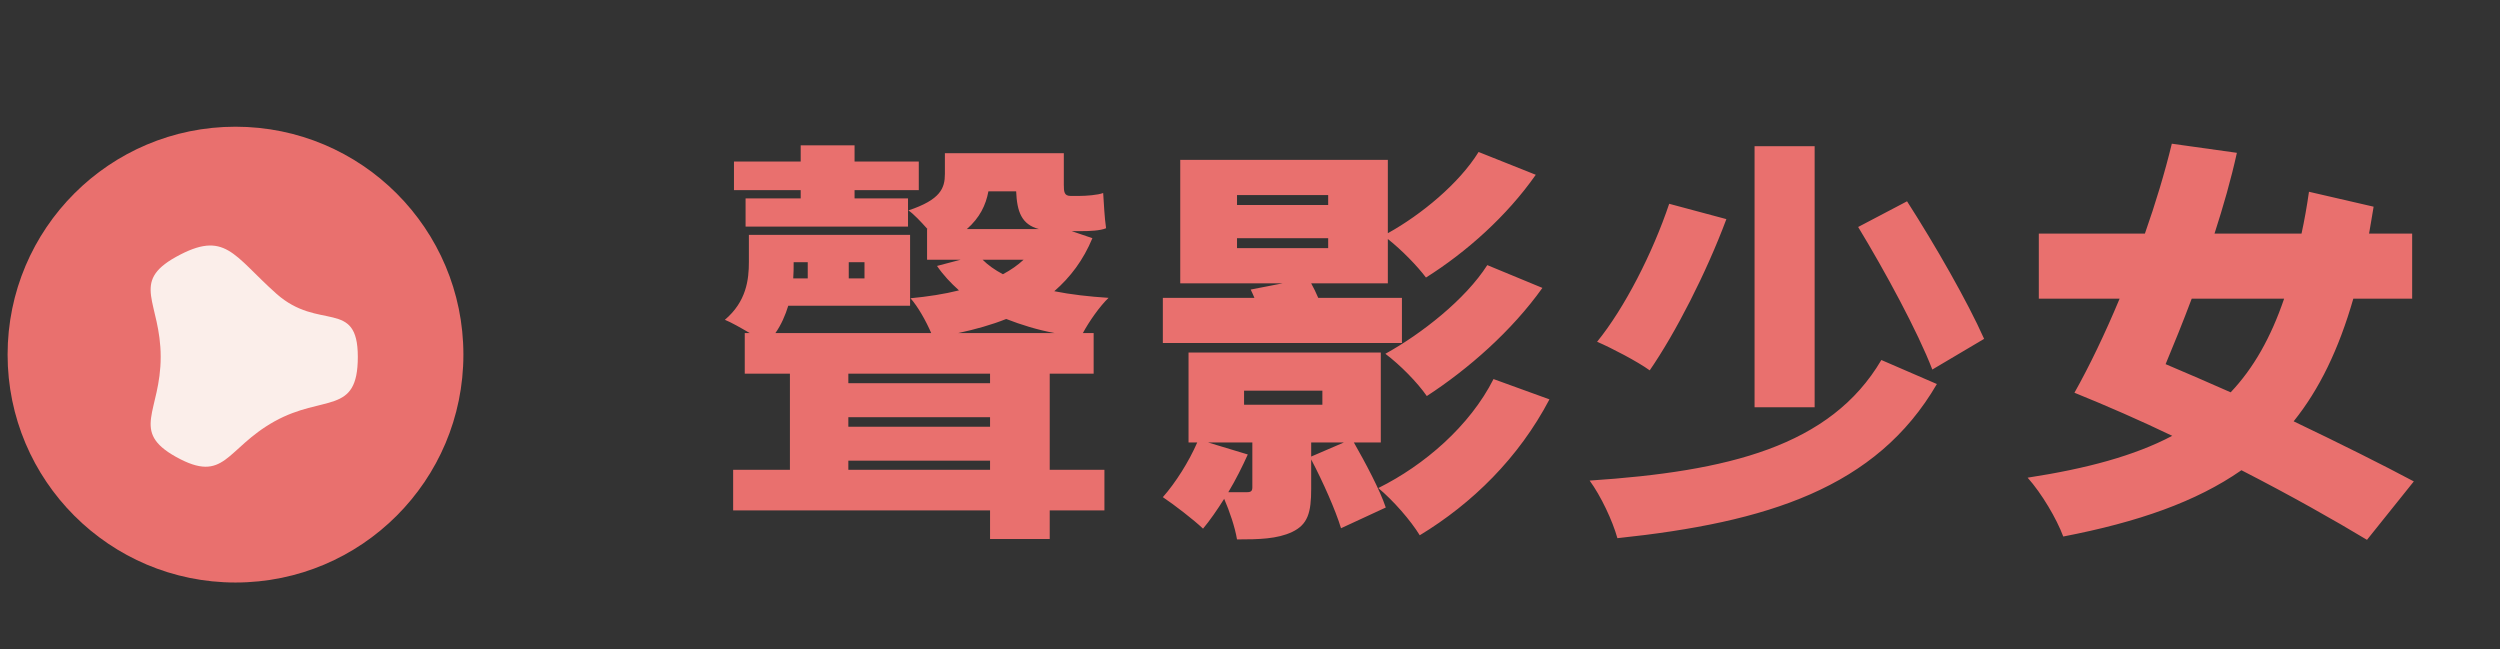 <svg width="181" height="47" viewBox="0 0 181 47" fill="none" xmlns="http://www.w3.org/2000/svg">
<rect x="0" y="0" width="181" height="47" fill="#333333" stroke="none"/>
<path d="M57.97 14.364H53.98V16.404H65.74V14.364H61.87V13.764H66.52V11.694H61.87V10.524H57.97V11.694H53.14V13.764H57.97V14.364ZM69.37 24.114C70.63 23.844 71.8 23.514 72.85 23.094C73.93 23.514 75.07 23.874 76.36 24.114H69.37ZM71.68 27.744H61.42V27.054H71.68V27.744ZM61.42 34.014V33.354H71.68V34.014H61.42ZM71.68 30.894H61.42V30.204H71.68V30.894ZM74.11 18.804C73.69 19.194 73.18 19.554 72.61 19.854C72.04 19.554 71.53 19.194 71.14 18.804H74.11ZM73.57 13.854C73.63 15.324 73.96 16.254 75.22 16.584H70C70.93 15.774 71.38 14.844 71.56 13.854H73.57ZM58.48 18.984V20.154H57.43C57.46 19.764 57.46 19.404 57.46 19.044V18.984H58.48ZM62.59 20.154H61.45V18.984H62.59V20.154ZM77.59 16.734H78.28C78.88 16.734 79.66 16.704 80.08 16.524C79.96 15.684 79.93 14.844 79.87 13.974C79.48 14.124 78.61 14.184 78.19 14.184H77.5C77.05 14.184 77.02 13.884 77.02 13.374V11.094H68.41V12.594C68.41 13.614 68.11 14.454 65.77 15.234C66.13 15.474 66.67 16.044 67.15 16.584H67.12V18.804H69.55L67.84 19.254C68.29 19.914 68.83 20.484 69.43 21.024C68.35 21.294 67.18 21.474 65.92 21.594C66.46 22.194 67.06 23.274 67.42 24.114H56.14C56.56 23.514 56.86 22.824 57.07 22.134H65.89V17.004H54.22V18.954C54.22 20.244 54.04 21.834 52.48 23.154C52.93 23.334 53.62 23.724 54.28 24.114H53.92V27.054H57.19V34.014H53.08V36.954H71.68V39.024H76V36.954H79.96V34.014H76V27.054H79.18V24.114H78.4C78.85 23.274 79.63 22.164 80.26 21.564C78.85 21.474 77.53 21.324 76.33 21.084C77.5 20.064 78.43 18.834 79.09 17.244L77.59 16.734ZM89.56 17.244H96.16V17.964H89.56V17.244ZM89.56 14.124H96.16V14.844H89.56V14.124ZM101.5 21.564H95.44C95.29 21.204 95.11 20.844 94.93 20.514H100.48V17.304C101.5 18.114 102.61 19.254 103.24 20.094C106.15 18.264 109.09 15.654 111.19 12.654L107.05 11.004C105.64 13.284 102.91 15.534 100.48 16.884V11.574H85.45V20.514H92.86L90.55 20.964C90.64 21.144 90.73 21.354 90.82 21.564H84.19V24.834H101.5V21.564ZM107.68 19.194C106.09 21.684 102.91 24.174 100.3 25.614C101.38 26.424 102.64 27.714 103.3 28.674C106.3 26.724 109.45 23.964 111.67 20.844L107.68 19.194ZM94.93 33.054V32.034H97.3L94.93 33.054ZM87.46 32.034H90.67V35.274C90.67 35.544 90.58 35.634 90.28 35.634C90.07 35.634 89.5 35.634 88.93 35.634C89.47 34.734 89.95 33.774 90.34 32.904L87.46 32.034ZM90.07 28.284H95.74V29.304H90.07V28.284ZM99.97 32.034V25.524H86.05V32.034H86.68C86.08 33.414 85.12 34.944 84.19 35.994C85 36.534 86.44 37.644 87.1 38.274C87.58 37.704 88.12 36.924 88.63 36.114C89.02 37.014 89.41 38.154 89.56 39.054C91.15 39.054 92.47 39.024 93.55 38.514C94.69 37.974 94.93 37.104 94.93 35.394V33.264C95.77 34.854 96.7 36.954 97.09 38.244L100.33 36.744C99.91 35.484 98.89 33.564 98.02 32.034H99.97ZM108.13 27.444C106.42 30.834 103.12 33.684 99.79 35.334C100.87 36.234 102.13 37.674 102.79 38.754C106.6 36.444 109.96 33.144 112.18 28.914L108.13 27.444ZM120.85 14.754C119.65 18.324 117.61 22.314 115.63 24.744C116.68 25.194 118.57 26.184 119.44 26.814C121.3 24.114 123.52 19.794 124.99 15.864L120.85 14.754ZM134.53 16.434C136.48 19.644 138.85 24.024 139.9 26.754L143.65 24.534C142.45 21.834 140.11 17.754 138.07 14.574L134.53 16.434ZM136.21 26.064C132.52 32.334 125.08 34.134 115.09 34.794C115.9 35.904 116.74 37.674 117.1 38.964C127.93 37.824 135.85 35.334 140.23 27.804L136.21 26.064ZM127.03 10.584V29.484H131.38V10.584H127.03ZM165.37 21.624C164.41 24.444 163.15 26.664 161.5 28.404C159.94 27.714 158.35 27.024 156.79 26.364C157.39 24.924 158.05 23.304 158.68 21.624H165.37ZM174.76 34.854C172.51 33.654 169.45 32.124 166.06 30.504C167.92 28.194 169.33 25.284 170.38 21.624H174.64V16.914H171.52C171.64 16.284 171.73 15.624 171.85 14.964L167.17 13.884C167.02 14.934 166.84 15.954 166.63 16.914H160.33C160.96 14.964 161.53 12.984 161.95 11.064L157.24 10.404C156.73 12.504 156.07 14.694 155.29 16.914H147.61V21.624H153.46C152.41 24.144 151.27 26.514 150.19 28.434C152.56 29.394 154.96 30.444 157.27 31.554C154.54 32.994 151.09 33.924 146.8 34.584C147.82 35.724 148.9 37.554 149.38 38.844C154.81 37.794 159.01 36.324 162.28 34.044C165.85 35.874 169.03 37.674 171.37 39.084L174.76 34.854Z" fill="#E9706E"/>
<path d="M17.05 42.174C26.163 42.174 33.55 34.786 33.55 25.674C33.55 16.561 26.163 9.174 17.05 9.174C7.938 9.174 0.55 16.561 0.55 25.674C0.55 34.786 7.938 42.174 17.05 42.174Z" fill="#E9706E"/>
<path d="M12.738 18.602C9.409 20.451 11.634 21.865 11.634 25.839C11.634 29.813 9.409 31.218 12.738 33.076C16.311 35.058 16.311 32.498 19.875 30.507C23.447 28.525 25.906 30.089 25.906 25.839C25.906 21.589 23.087 24.007 20.008 21.263C16.879 18.477 16.311 16.62 12.738 18.602Z" fill="#FBEEEA"/>
</svg>

